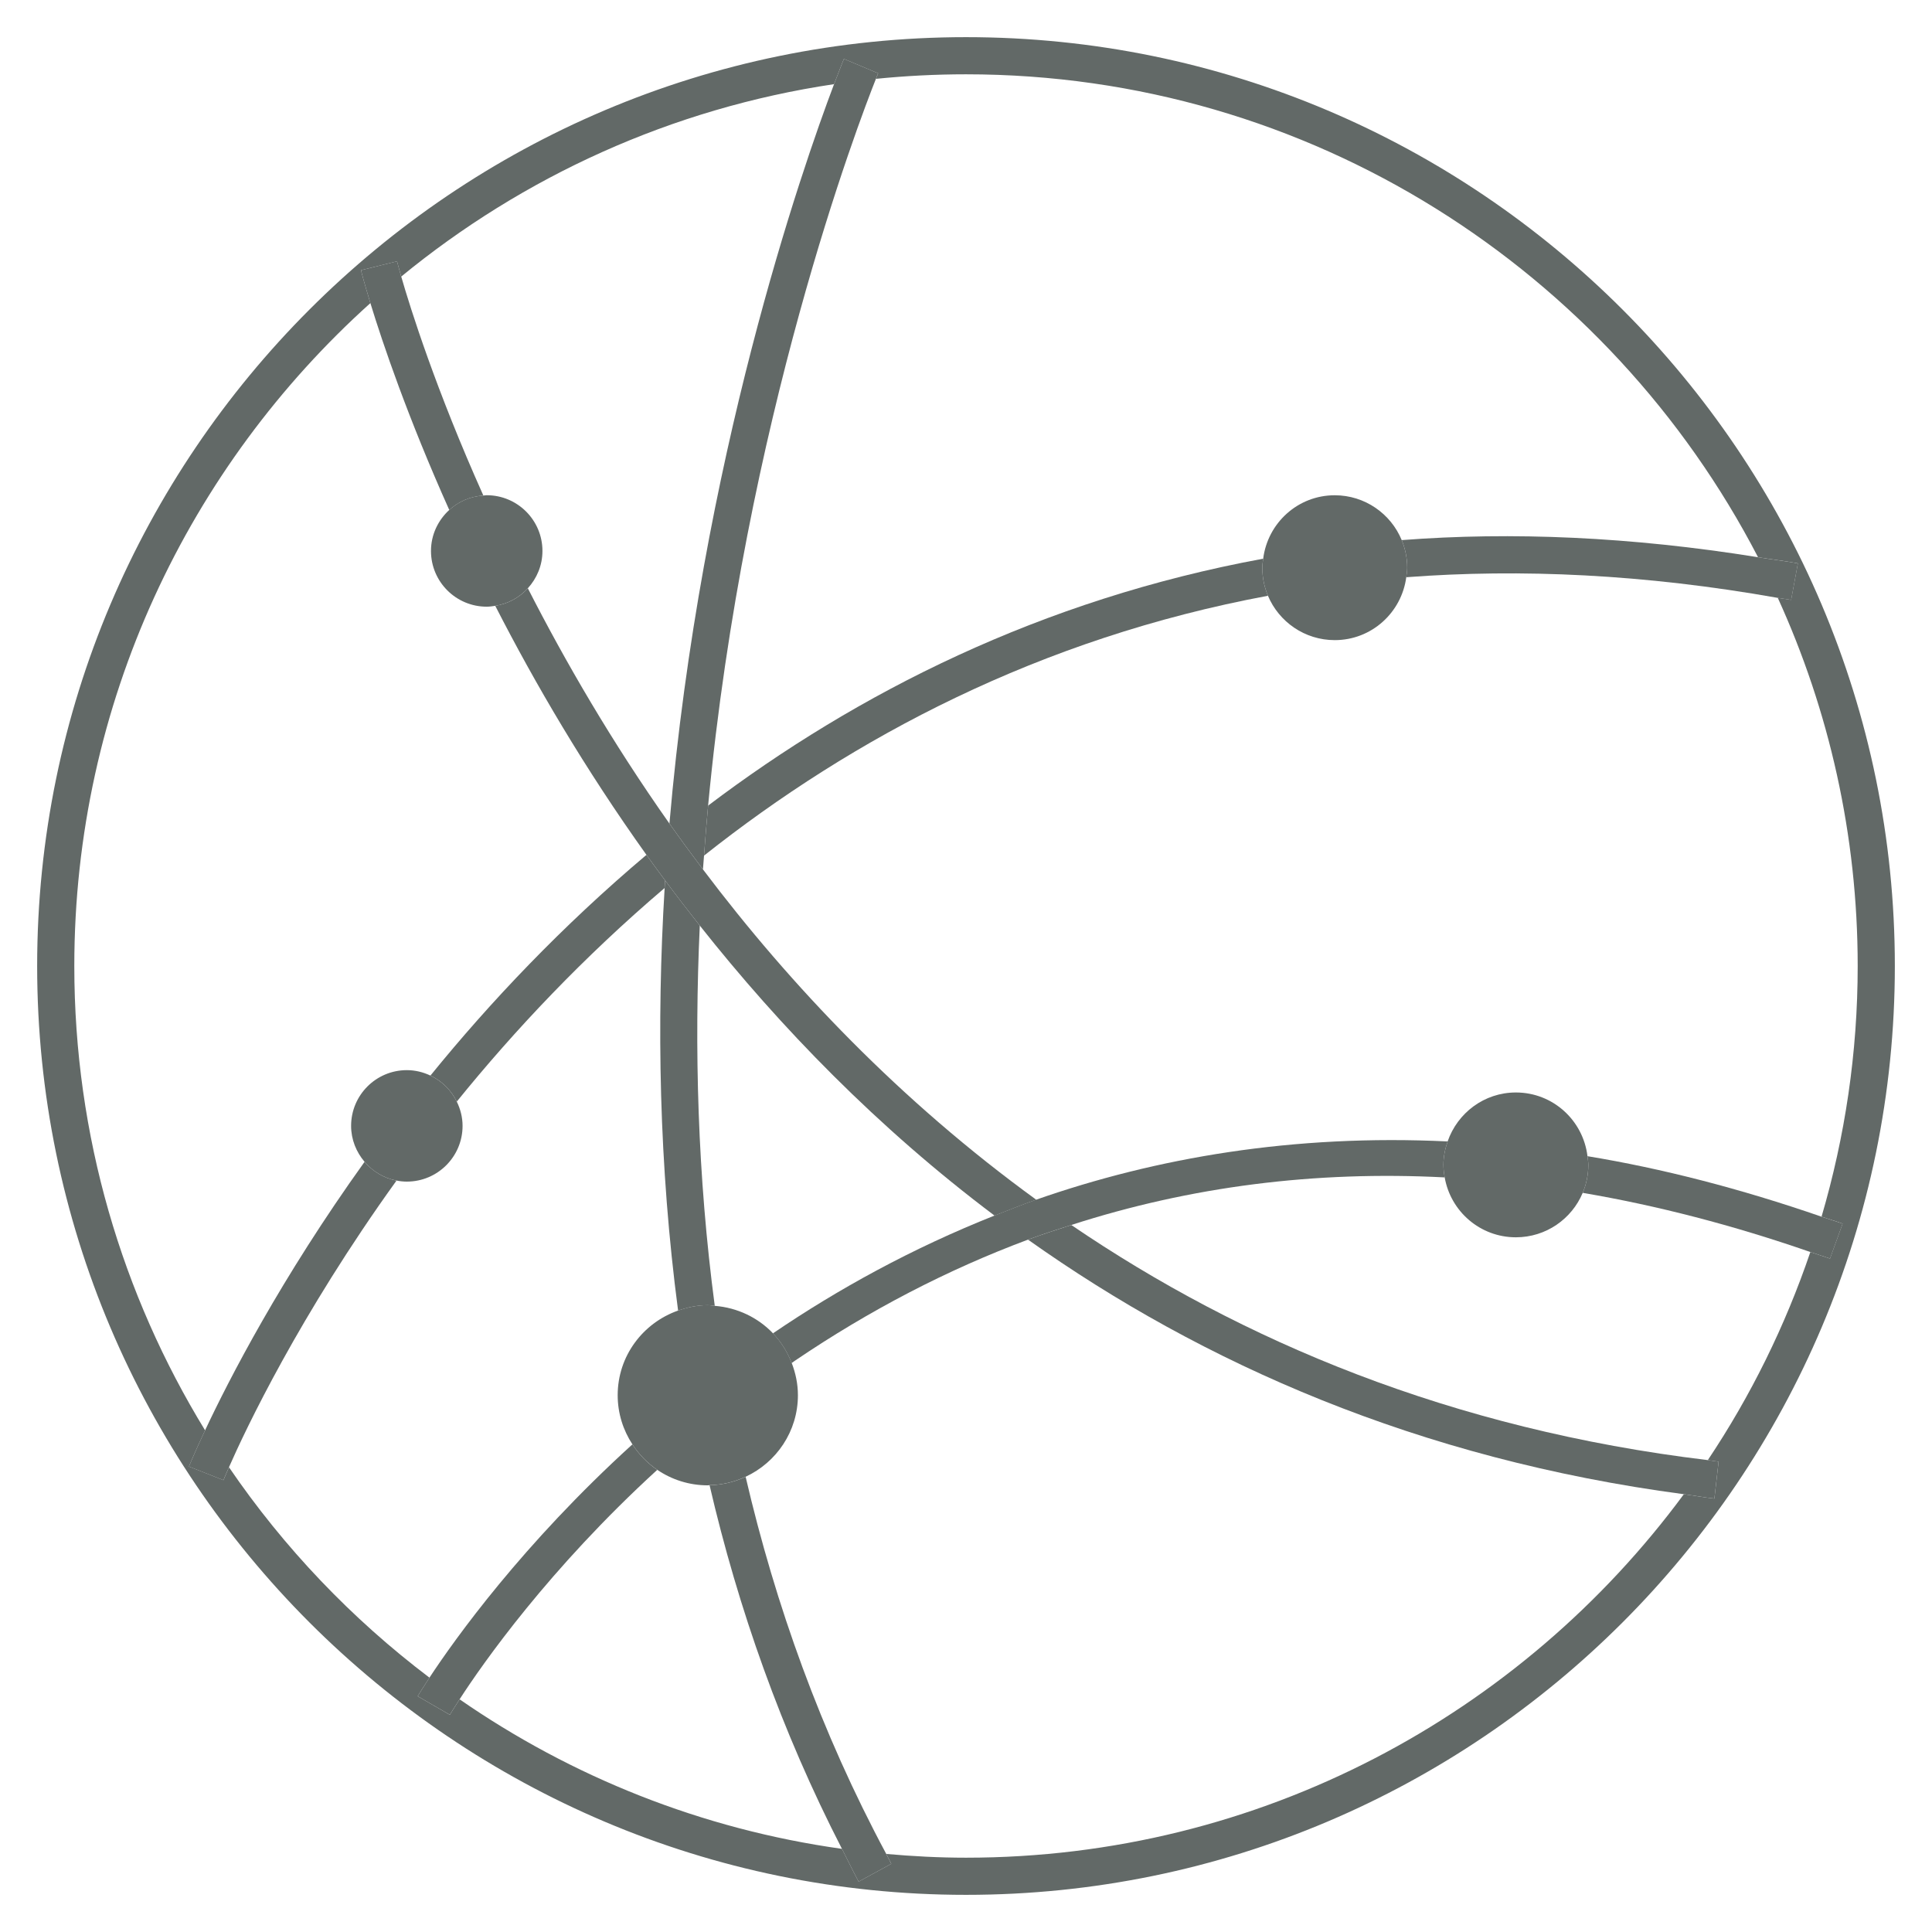 <?xml version="1.0" encoding="utf-8"?>
<!DOCTYPE svg PUBLIC "-//W3C//DTD SVG 1.1 Tiny//EN" "http://www.w3.org/Graphics/SVG/1.1/DTD/svg11-tiny.dtd">
<svg version="1.1" baseProfile="tiny" id="Layer_1" xmlns="http://www.w3.org/2000/svg" xmlns:xlink="http://www.w3.org/1999/xlink"
	 x="0px" y="0px" width="52px" height="52px" viewBox="0 0 52 52" xml:space="preserve">
<g>
	<path fill="none" d="M33.999,15.037c0.121-0.96,0.932-1.707,1.926-1.707c0.813,0,1.51,0.499,1.802,1.207
		c2.965-0.228,6.166-0.091,9.592,0.461C43.322,7.286,35.27,2,26,2c-0.818,0-1.627,0.042-2.424,0.122
		c-0.458,1.147-3.54,9.197-4.517,19.561C23.065,18.653,28.016,16.14,33.999,15.037z"/>
	<path fill="none" d="M19.05,39.979c-0.504,0-0.972-0.154-1.36-0.418c-2.915,2.666-4.696,5.212-5.321,6.177
		c3.007,2.083,6.509,3.496,10.292,4.025c-1.636-3.182-2.794-6.478-3.564-9.789C19.081,39.974,19.066,39.979,19.05,39.979z"/>
	<path fill="none" d="M17.021,38.875c-0.248-0.381-0.396-0.834-0.396-1.322c0-1.057,0.682-1.947,1.626-2.278
		c-0.515-3.901-0.582-7.751-0.362-11.375c-2.182,1.856-4.045,3.835-5.595,5.75c0.097,0.198,0.156,0.418,0.156,0.653
		c0,0.828-0.672,1.5-1.5,1.5c-0.095,0-0.188-0.011-0.278-0.028c-2.62,3.64-4.07,6.715-4.51,7.716
		c1.479,2.168,3.305,4.082,5.396,5.663C12.245,44.11,14.068,41.559,17.021,38.875z"/>
	<path fill="none" d="M21.395,36.624c-0.03,0.021-0.057,0.041-0.087,0.062c0.104,0.271,0.167,0.561,0.167,0.867
		c0,0.975-0.578,1.81-1.407,2.195c0.801,3.44,2.022,6.864,3.785,10.151C24.562,49.962,25.276,50,26,50
		c7.916,0,14.947-3.854,19.321-9.783c-7.148-0.948-12.96-3.522-17.652-6.852C25.508,34.171,23.415,35.256,21.395,36.624z"/>
	<path fill="none" d="M9.45,30.304c0-0.828,0.672-1.5,1.5-1.5c0.228,0,0.441,0.055,0.635,0.146c1.609-1.981,3.546-4.026,5.814-5.94
		c-1.659-2.321-3-4.611-4.07-6.704c-0.075,0.012-0.151,0.023-0.229,0.023c-0.828,0-1.5-0.672-1.5-1.5
		c0-0.438,0.191-0.829,0.491-1.104c-1.116-2.493-1.793-4.489-2.123-5.568C5.081,12.555,2,18.923,2,26
		c0,4.575,1.289,8.855,3.52,12.498c0.648-1.38,2.043-4.091,4.293-7.228C9.59,31.009,9.45,30.674,9.45,30.304z"/>
	<path fill="none" d="M19.238,35.147c0.615,0.049,1.165,0.318,1.566,0.739c1.748-1.188,3.738-2.286,5.964-3.169
		c-3.152-2.37-5.768-5.069-7.933-7.806C18.683,28.198,18.774,31.65,19.238,35.147z"/>
	<path fill="none" d="M37.85,15.535c-0.127,0.954-0.936,1.693-1.925,1.693c-0.809,0-1.503-0.493-1.798-1.194
		c-6.146,1.145-11.171,3.819-15.178,6.994c-0.009,0.124-0.02,0.247-0.029,0.372c2.354,3.122,5.312,6.233,8.97,8.89
		c3.224-1.127,6.919-1.768,11.073-1.567c0.264-0.765,0.982-1.318,1.837-1.318c0.997,0,1.81,0.75,1.927,1.714
		c2.004,0.33,4.107,0.871,6.301,1.629C49.656,30.605,50,28.343,50,26c0-3.533-0.773-6.886-2.15-9.909
		C44.26,15.455,40.928,15.301,37.85,15.535z"/>
	<path fill="none" d="M40.8,33.303c-0.962,0-1.756-0.697-1.916-1.612c-3.487-0.182-6.841,0.245-10.049,1.28
		c4.586,3.122,10.232,5.5,17.132,6.328c1.151-1.723,2.081-3.604,2.76-5.601c-2.082-0.723-4.125-1.252-6.128-1.593
		C42.304,32.809,41.61,33.303,40.8,33.303z"/>
	<path fill="none" d="M13.1,13.329c0.828,0,1.5,0.672,1.5,1.5c0,0.388-0.151,0.738-0.393,1.004c1.01,1.978,2.263,4.138,3.811,6.333
		c0.842-9.783,3.57-17.626,4.431-19.902c-4.379,0.652-8.375,2.491-11.65,5.179c0.249,0.866,0.937,3.051,2.211,5.895
		C13.04,13.336,13.069,13.329,13.1,13.329z"/>
	<path fill="#626967" d="M26,1C12.215,1,1,12.215,1,26s11.215,25,25,25s25-11.215,25-25S39.785,1,26,1z M50,26
		c0,2.343-0.344,4.605-0.973,6.747c0.191,0.065,0.375,0.117,0.567,0.187l-0.34,0.941c-0.177-0.064-0.352-0.116-0.528-0.177
		c-0.679,1.997-1.608,3.878-2.76,5.601c0.098,0.012,0.191,0.031,0.29,0.042l-0.113,0.994c-0.28-0.032-0.546-0.082-0.822-0.118
		C40.947,46.146,33.916,50,26,50c-0.724,0-1.438-0.038-2.146-0.101c0.047,0.088,0.087,0.177,0.135,0.265l-0.878,0.48
		c-0.159-0.292-0.298-0.588-0.449-0.882c-3.783-0.529-7.286-1.942-10.292-4.025c-0.164,0.253-0.257,0.408-0.262,0.417l-0.866-0.5
		c0.011-0.019,0.122-0.203,0.317-0.5c-2.091-1.581-3.917-3.495-5.396-5.663c-0.09,0.204-0.141,0.329-0.148,0.347l-0.93-0.367
		c0.012-0.031,0.16-0.388,0.435-0.973C3.289,34.855,2,30.575,2,26c0-7.077,3.081-13.445,7.969-17.842
		C9.805,7.62,9.722,7.302,9.715,7.273l0.971-0.239c0.005,0.019,0.042,0.164,0.113,0.41c3.275-2.688,7.271-4.526,11.65-5.179
		c0.156-0.414,0.255-0.655,0.265-0.679l0.922,0.387c-0.004,0.01-0.028,0.068-0.06,0.149C24.373,2.042,25.182,2,26,2
		c9.27,0,17.322,5.286,21.318,12.998c0.359,0.058,0.708,0.097,1.072,0.165l-0.182,0.983c-0.122-0.022-0.237-0.034-0.359-0.055
		C49.227,19.114,50,22.467,50,26z"/>
	<path fill="#626967" d="M33.999,15.037c-5.983,1.103-10.934,3.617-14.94,6.646c-0.042,0.444-0.076,0.895-0.11,1.346
		c4.007-3.175,9.032-5.849,15.178-6.994c-0.098-0.232-0.152-0.487-0.152-0.755C33.975,15.196,33.989,15.117,33.999,15.037z"/>
	<path fill="#626967" d="M9.812,31.271c-2.25,3.137-3.645,5.848-4.293,7.228c-0.275,0.585-0.422,0.941-0.435,0.973l0.93,0.367
		c0.007-0.018,0.058-0.143,0.148-0.347c0.44-1.001,1.89-4.076,4.51-7.716C10.329,31.711,10.031,31.527,9.812,31.271z"/>
	<path fill="#626967" d="M17.399,23.009c-2.269,1.914-4.205,3.958-5.814,5.94c0.31,0.146,0.56,0.394,0.709,0.701
		c1.55-1.915,3.413-3.894,5.595-5.75c0.004-0.068,0.008-0.136,0.012-0.204C17.732,23.467,17.563,23.238,17.399,23.009z"/>
	<path fill="#626967" d="M48.391,15.163c-0.364-0.067-0.713-0.106-1.072-0.165c-3.426-0.552-6.627-0.689-9.592-0.461
		c0.095,0.229,0.148,0.479,0.148,0.743c0,0.087-0.015,0.171-0.025,0.256c3.078-0.234,6.41-0.081,10,0.556
		c0.122,0.021,0.237,0.033,0.359,0.055L48.391,15.163z"/>
	<path fill="#626967" d="M18.92,23.4c0.009-0.125,0.02-0.248,0.029-0.372c0.034-0.452,0.068-0.902,0.11-1.346
		c0.978-10.364,4.06-18.413,4.517-19.561c0.032-0.082,0.056-0.14,0.06-0.149l-0.922-0.387c-0.01,0.024-0.108,0.265-0.265,0.679
		c-0.861,2.276-3.589,10.119-4.431,19.902C18.308,22.577,18.61,22.989,18.92,23.4z"/>
	<path fill="#626967" d="M19.238,35.147c-0.464-3.497-0.555-6.949-0.403-10.235c-0.32-0.405-0.633-0.811-0.934-1.216
		c-0.004,0.068-0.008,0.136-0.012,0.204c-0.22,3.624-0.153,7.473,0.362,11.375c0.251-0.088,0.518-0.146,0.799-0.146
		C19.114,35.129,19.175,35.143,19.238,35.147z"/>
	<path fill="#626967" d="M19.098,39.974c0.77,3.312,1.928,6.607,3.564,9.789c0.151,0.294,0.29,0.59,0.449,0.882l0.878-0.48
		c-0.048-0.088-0.088-0.177-0.135-0.265c-1.763-3.287-2.984-6.711-3.785-10.151C19.771,39.886,19.444,39.967,19.098,39.974z"/>
	<path fill="#626967" d="M13.01,13.338c-1.274-2.844-1.962-5.029-2.211-5.895c-0.071-0.246-0.108-0.391-0.113-0.41L9.715,7.273
		c0.007,0.029,0.09,0.347,0.254,0.885c0.33,1.079,1.006,3.075,2.123,5.568C12.337,13.501,12.656,13.36,13.01,13.338z"/>
	<path fill="#626967" d="M27.669,33.365c4.692,3.329,10.504,5.903,17.652,6.852c0.276,0.036,0.542,0.086,0.822,0.118l0.113-0.994
		c-0.099-0.011-0.192-0.03-0.29-0.042c-6.899-0.828-12.546-3.206-17.132-6.328C28.445,33.097,28.055,33.222,27.669,33.365z"/>
	<path fill="#626967" d="M18.018,22.167c-1.548-2.195-2.801-4.355-3.811-6.333c-0.226,0.249-0.531,0.418-0.877,0.472
		c1.07,2.092,2.411,4.382,4.07,6.704c0.164,0.229,0.333,0.458,0.502,0.687c0.301,0.406,0.613,0.811,0.934,1.216
		c2.165,2.736,4.781,5.436,7.933,7.806c0.37-0.146,0.739-0.294,1.122-0.428c-3.658-2.656-6.616-5.768-8.97-8.89
		C18.61,22.989,18.308,22.577,18.018,22.167z"/>
	<path fill="#626967" d="M20.804,35.887c0.217,0.229,0.389,0.499,0.504,0.799c0.03-0.021,0.057-0.041,0.087-0.062
		c2.02-1.368,4.113-2.453,6.274-3.259c0.386-0.144,0.776-0.269,1.166-0.395c3.208-1.035,6.562-1.462,10.049-1.28
		c-0.02-0.109-0.034-0.222-0.034-0.337c0-0.223,0.045-0.433,0.113-0.631c-4.154-0.2-7.85,0.44-11.073,1.567
		c-0.383,0.134-0.752,0.281-1.122,0.428C24.542,33.601,22.552,34.698,20.804,35.887z"/>
	<path fill="#626967" d="M17.69,39.561c-0.267-0.181-0.493-0.415-0.669-0.686c-2.953,2.684-4.775,5.235-5.462,6.279
		c-0.195,0.297-0.306,0.481-0.317,0.5l0.866,0.5c0.005-0.009,0.098-0.164,0.262-0.417C12.994,44.772,14.775,42.227,17.69,39.561z"/>
	<path fill="#626967" d="M42.75,31.354c0,0.267-0.055,0.521-0.151,0.752c2.003,0.341,4.046,0.87,6.128,1.593
		c0.177,0.061,0.352,0.112,0.528,0.177l0.34-0.941c-0.192-0.069-0.376-0.121-0.567-0.187c-2.193-0.758-4.297-1.299-6.301-1.629
		C42.736,31.196,42.75,31.273,42.75,31.354z"/>
	<path fill="#626967" d="M35.925,13.33c-0.994,0-1.805,0.746-1.926,1.707c-0.01,0.081-0.024,0.16-0.024,0.243
		c0,0.268,0.055,0.523,0.152,0.755c0.295,0.701,0.989,1.194,1.798,1.194c0.989,0,1.798-0.739,1.925-1.693
		c0.011-0.085,0.025-0.168,0.025-0.256c0-0.263-0.054-0.514-0.148-0.743C37.435,13.829,36.738,13.33,35.925,13.33z"/>
	<path fill="#626967" d="M38.884,31.69c0.16,0.915,0.954,1.612,1.916,1.612c0.811,0,1.504-0.494,1.799-1.197
		c0.097-0.231,0.151-0.485,0.151-0.752c0-0.08-0.014-0.157-0.023-0.235c-0.117-0.964-0.93-1.714-1.927-1.714
		c-0.854,0-1.573,0.554-1.837,1.318c-0.068,0.198-0.113,0.408-0.113,0.631C38.85,31.469,38.864,31.581,38.884,31.69z"/>
	<path fill="#626967" d="M19.238,35.147c-0.063-0.005-0.124-0.019-0.188-0.019c-0.281,0-0.547,0.058-0.799,0.146
		c-0.944,0.331-1.626,1.222-1.626,2.278c0,0.488,0.147,0.941,0.396,1.322c0.176,0.271,0.403,0.505,0.669,0.686
		c0.388,0.264,0.856,0.418,1.36,0.418c0.016,0,0.031-0.005,0.048-0.005c0.347-0.007,0.674-0.088,0.971-0.226
		c0.829-0.386,1.407-1.221,1.407-2.195c0-0.307-0.063-0.597-0.167-0.867c-0.115-0.3-0.287-0.57-0.504-0.799
		C20.403,35.466,19.853,35.196,19.238,35.147z"/>
	<path fill="#626967" d="M11.585,28.949c-0.193-0.091-0.407-0.146-0.635-0.146c-0.828,0-1.5,0.672-1.5,1.5
		c0,0.37,0.14,0.705,0.362,0.967c0.218,0.257,0.516,0.44,0.86,0.505c0.09,0.018,0.183,0.028,0.278,0.028c0.828,0,1.5-0.672,1.5-1.5
		c0-0.235-0.059-0.455-0.156-0.653C12.145,29.343,11.895,29.096,11.585,28.949z"/>
	<path fill="#626967" d="M14.207,15.833c0.242-0.266,0.393-0.616,0.393-1.004c0-0.828-0.672-1.5-1.5-1.5
		c-0.031,0-0.06,0.007-0.09,0.009c-0.354,0.021-0.673,0.163-0.918,0.387C11.792,14,11.6,14.391,11.6,14.829
		c0,0.828,0.672,1.5,1.5,1.5c0.079,0,0.154-0.012,0.229-0.023C13.676,16.252,13.981,16.082,14.207,15.833z"/>
</g>
</svg>
